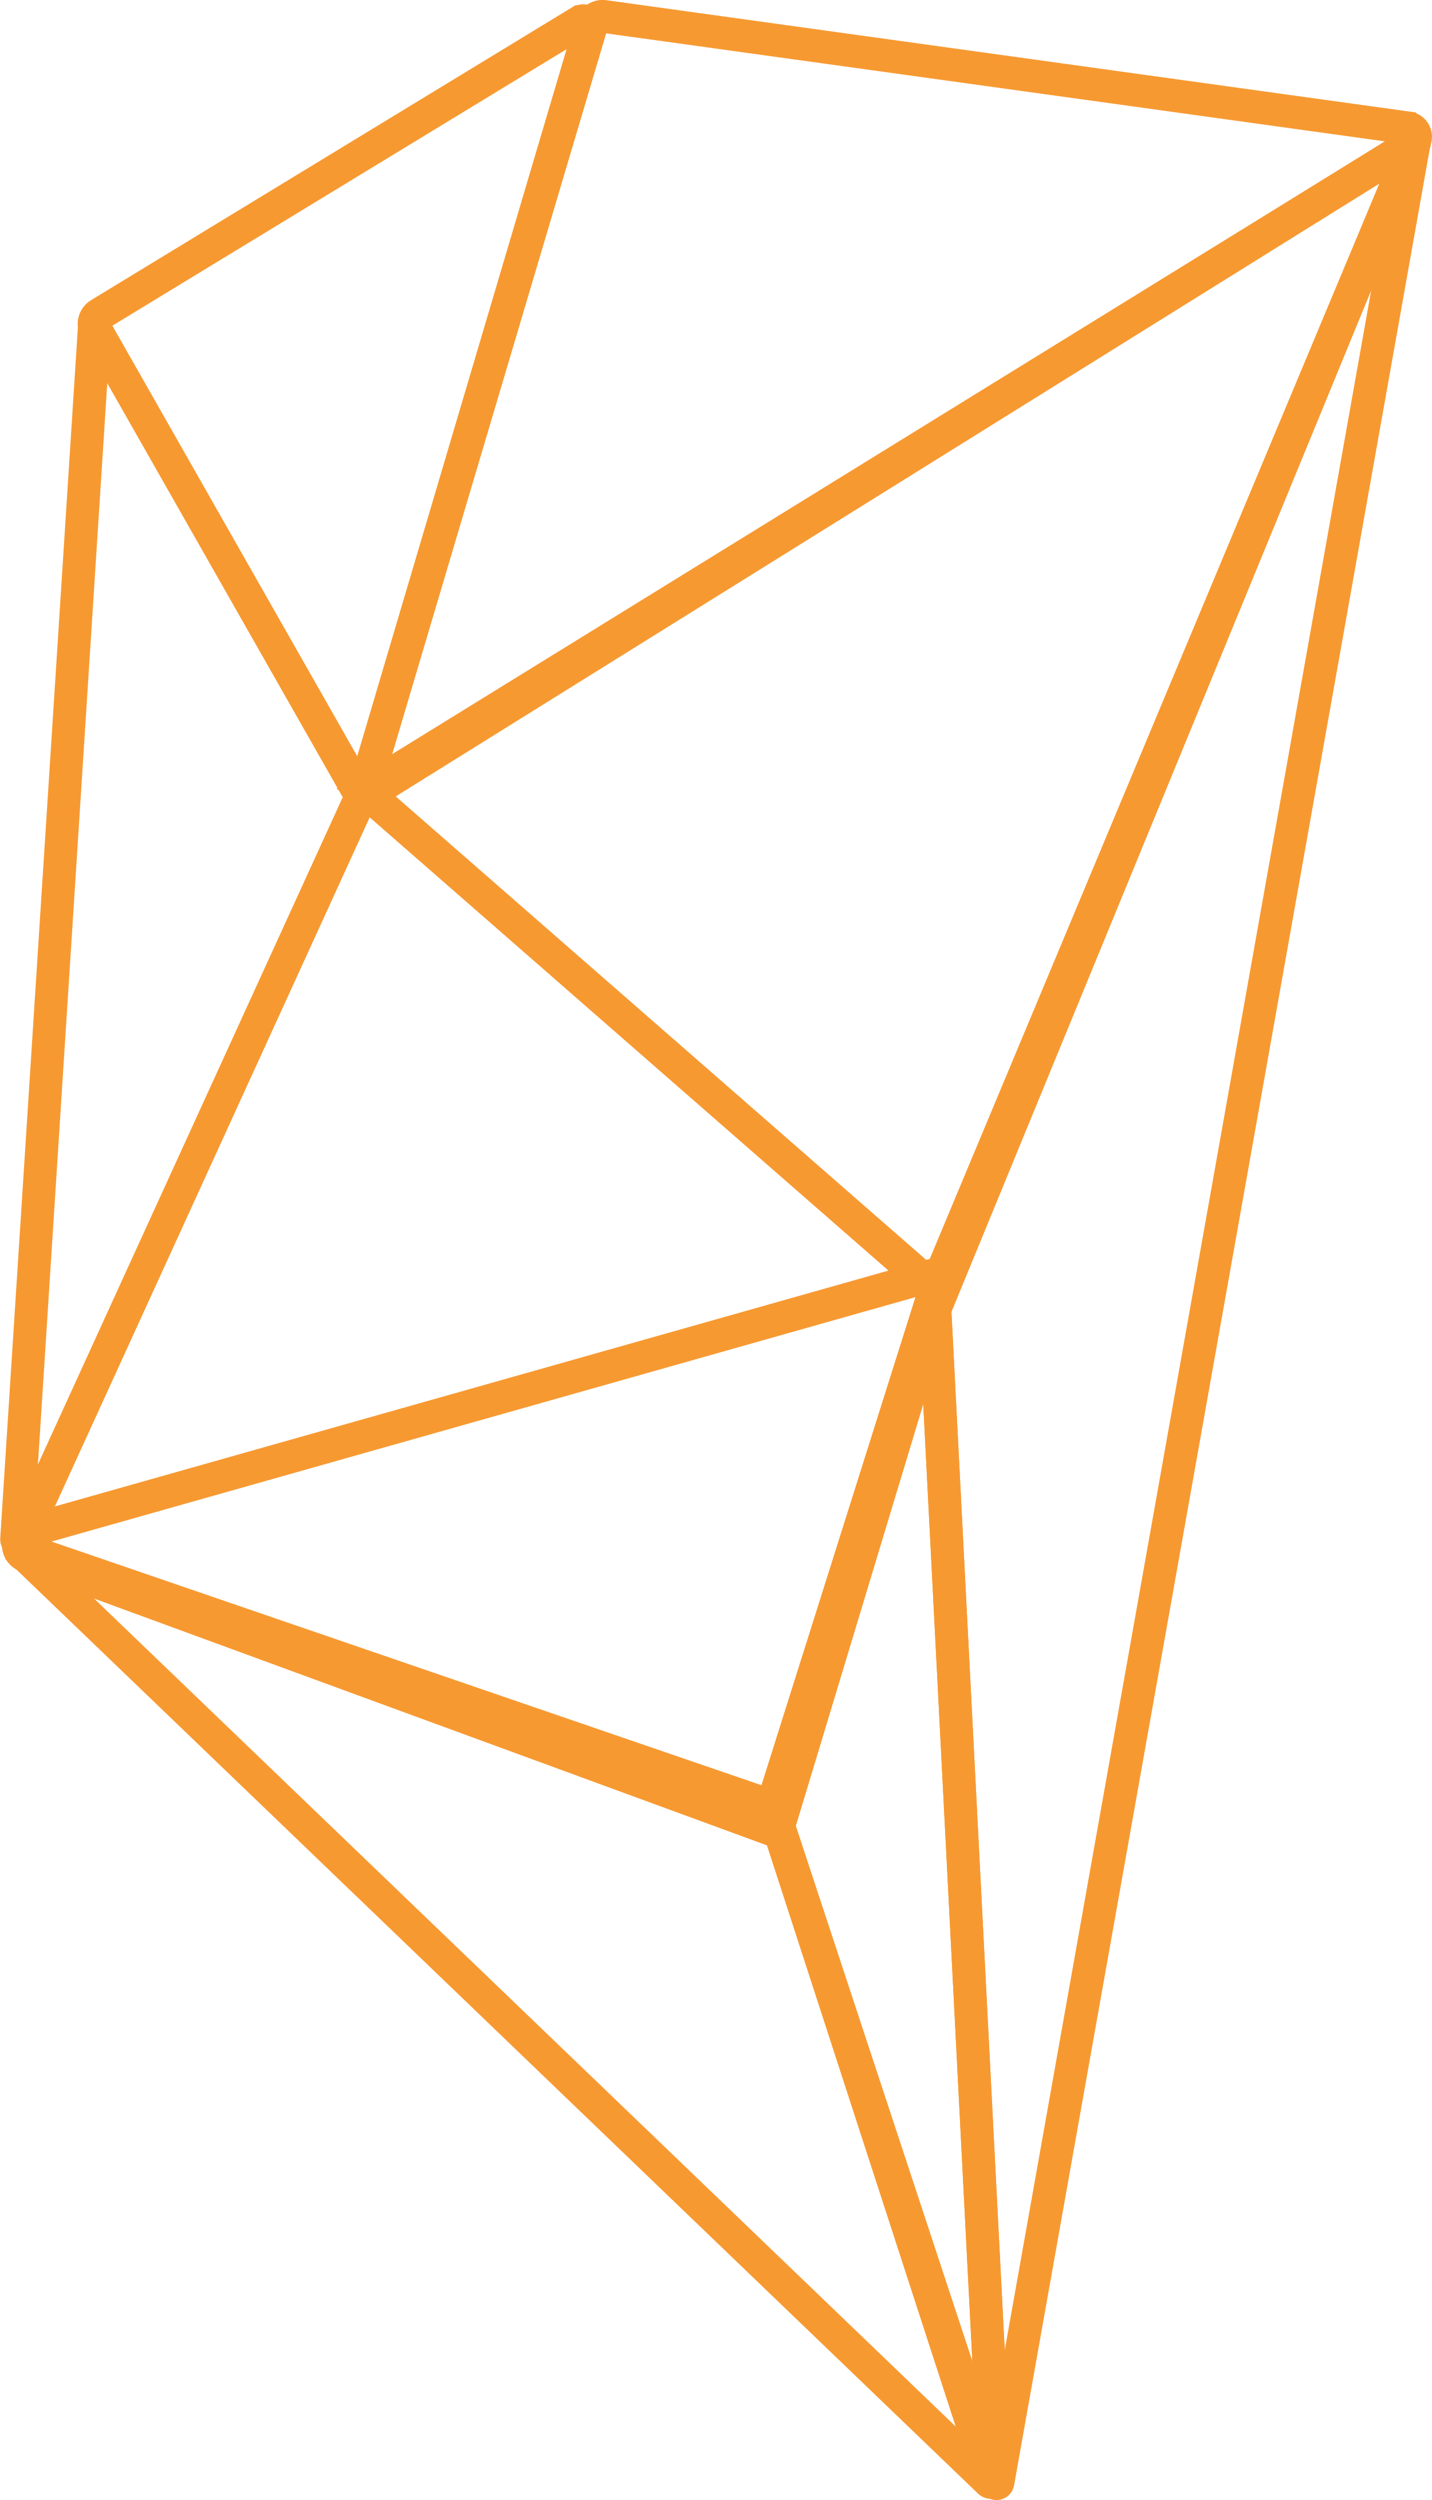 <svg xmlns="http://www.w3.org/2000/svg" viewBox="0 0 261.23 456" fill="none" stroke="#f79931" stroke-width="6"><path d="M18.16 57.32l87.66-53.36a1.18 1.18 0 0 1 1.75 1.34L66.14 145.22a.15.15 0 0 1-.28 0L17.43 60.08a2.07 2.07 0 0 1 .73-2.76zm239.3-31L67.22 144.83a.52.52 0 0 1-.78-.6L107.92 4.5a2.12 2.12 0 0 1 2.32-1.49l146.6 20.33a1.62 1.62 0 0 1 .63 2.97z"/><path d="M17.3 58.37L3.04 280.72a.45.45 0 0 0 .86.22l62-135.7"/><path d="M4.93 283.9l134.7 49.4 31.9-101.1L3.97 279.6c-1.62 3.18.35 4.05.96 4.3z"/><path d="M66.44 144.23l104.1 90.94 86-205.67a1.22 1.22 0 0 0-1.77-1.51zM3.04 282.17l177.43 170.48a.5.5 0 0 0 .83-.51l-40.46-122.68z"/><path d="M170.54 238.77l10.92 213.12a.46.46 0 0 1-.9.16l-38.58-118.78z"/><path d="M257.98 26l-75.94 426.8a.26.26 0 0 1-.51 0l-11-214z"/></svg>